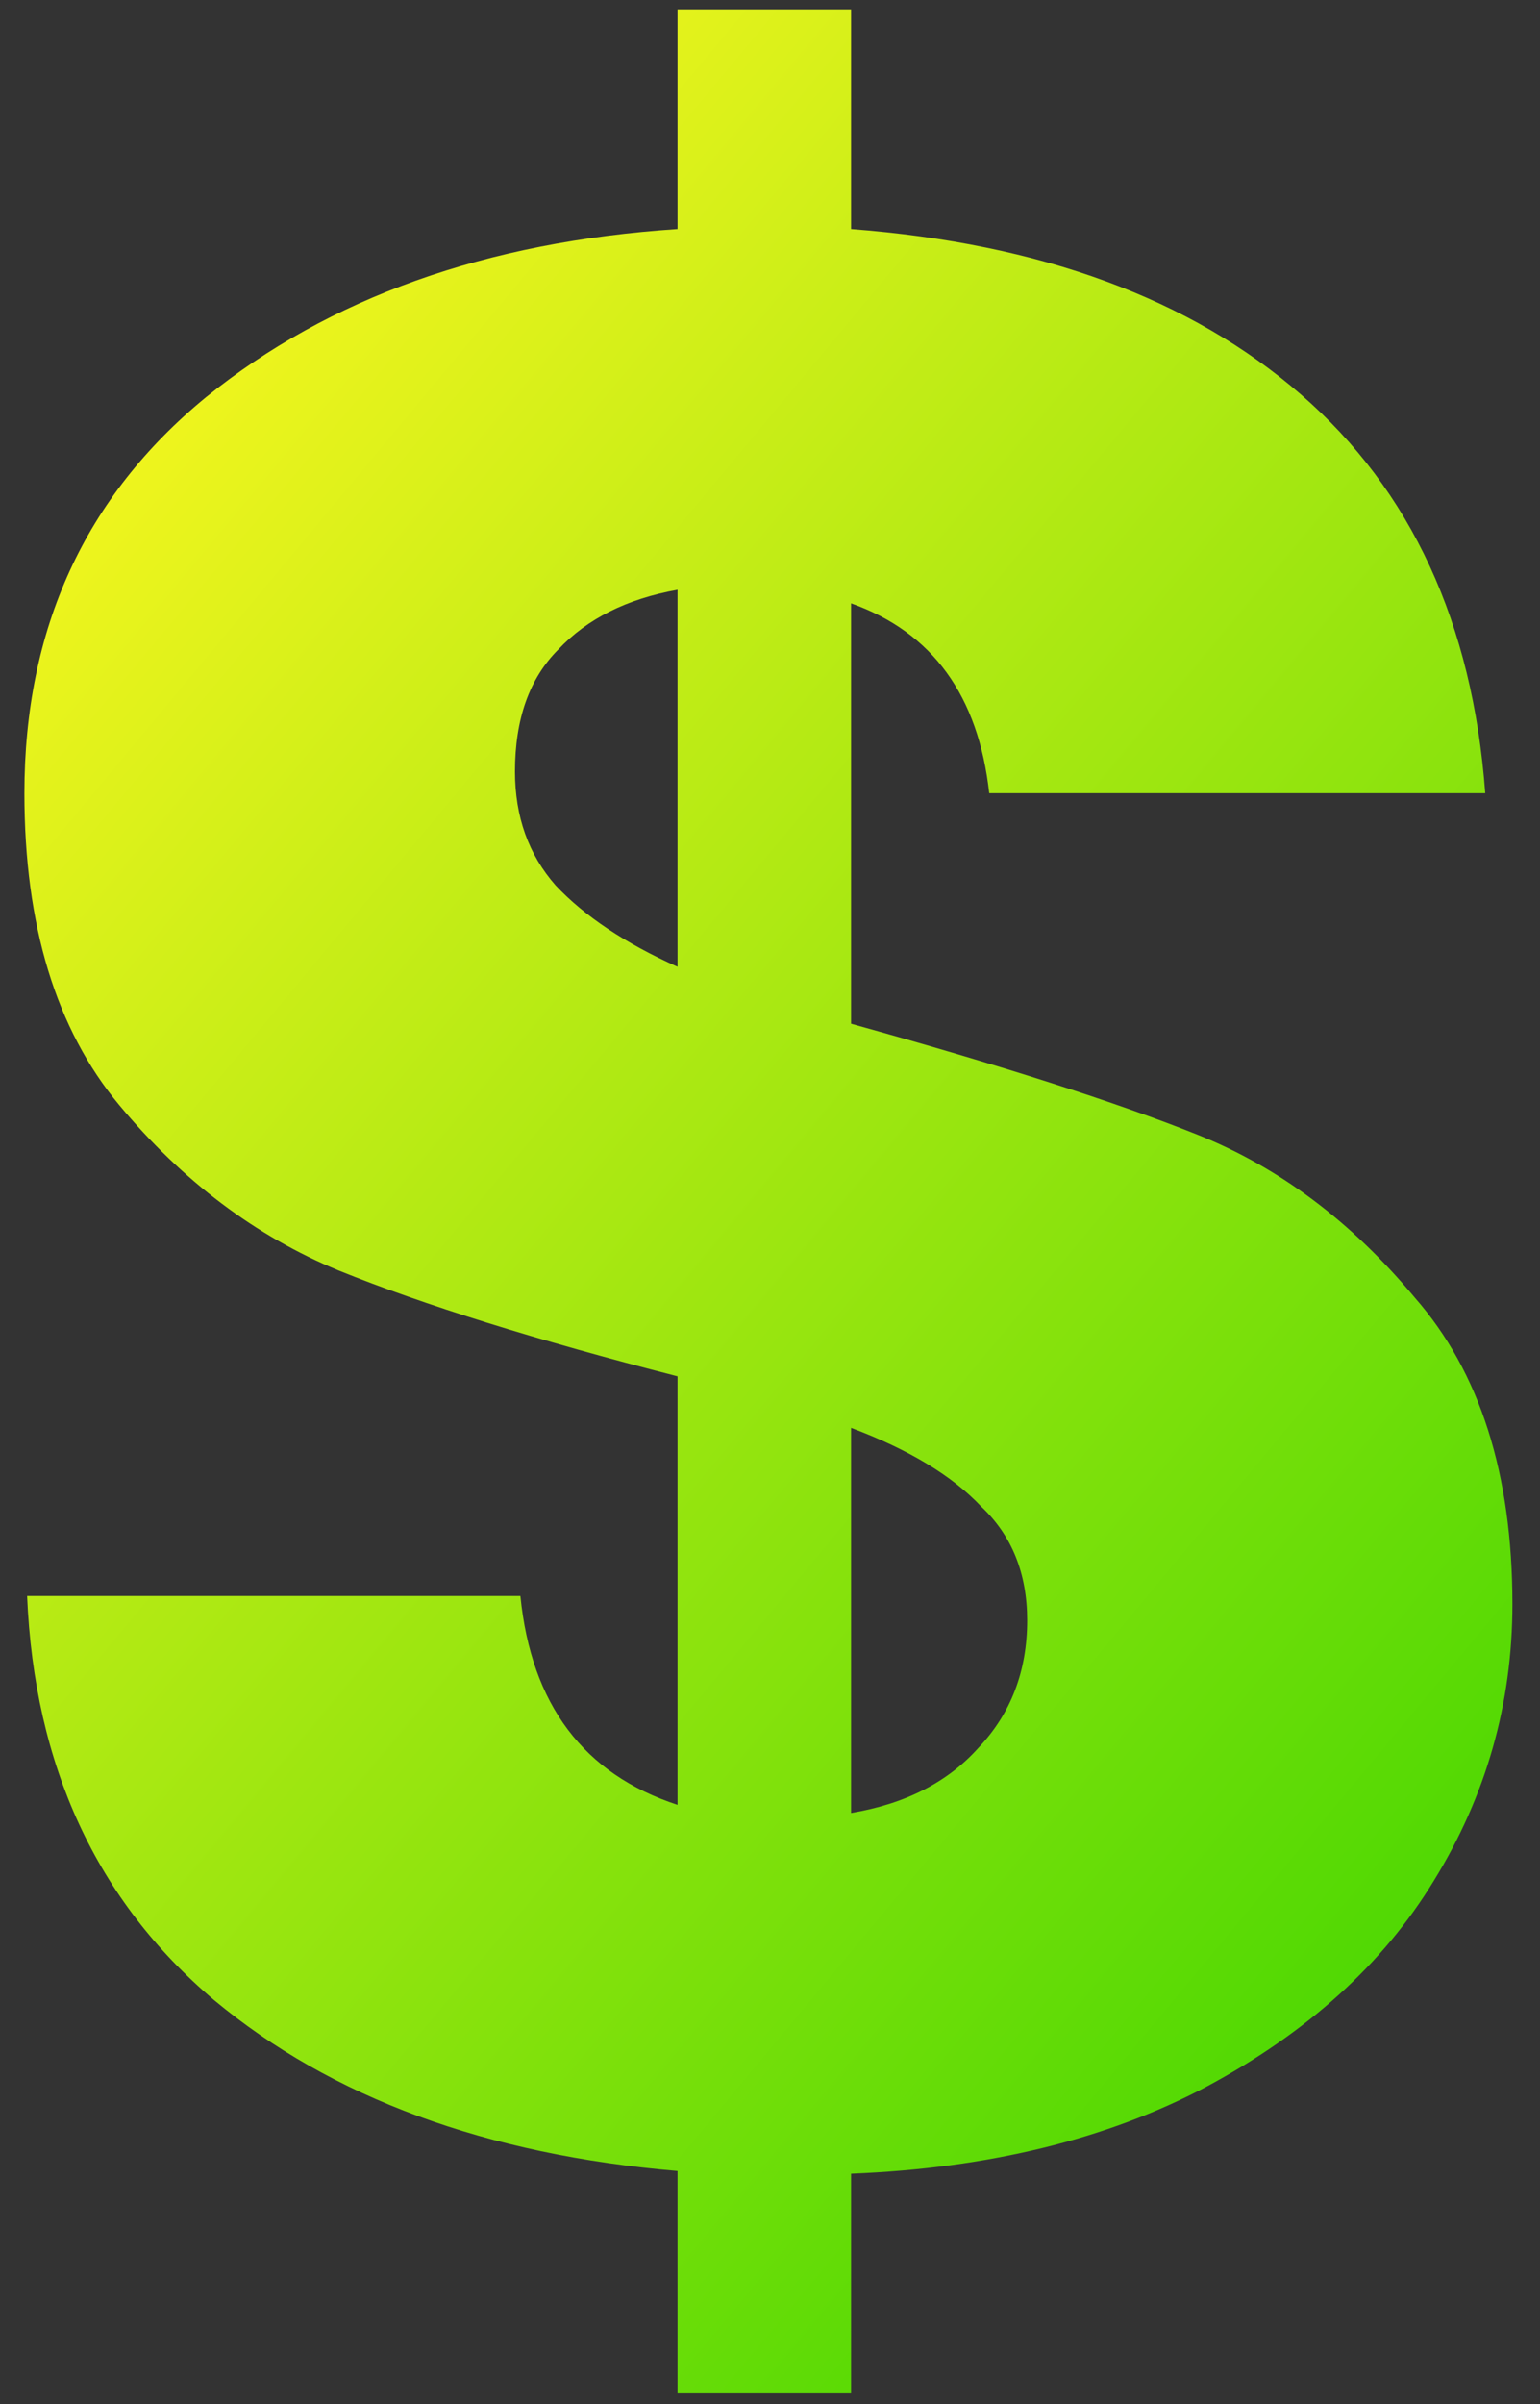 <svg width="25" height="39" viewBox="0 0 25 39" fill="none" xmlns="http://www.w3.org/2000/svg">
<rect x="0" y="0" width="25" height="39" fill="#333333" stroke="none"/>
<path d="M24.552 26.024C24.552 27.637 24.126 29.133 23.276 30.512C22.454 31.861 21.222 32.976 19.579 33.856C17.966 34.707 16.045 35.176 13.816 35.264V38.828H10.999V35.22C7.89 34.956 5.382 34.032 3.476 32.448C1.569 30.835 0.557 28.649 0.44 25.892H8.448C8.624 27.652 9.474 28.781 10.999 29.28V22.328C8.712 21.741 6.878 21.169 5.5 20.612C4.15 20.055 2.962 19.16 1.936 17.928C0.909 16.696 0.396 15.009 0.396 12.868C0.396 10.199 1.378 8.057 3.344 6.444C5.338 4.831 7.89 3.921 10.999 3.716V0.152H13.816V3.716C16.895 3.951 19.33 4.845 21.119 6.4C22.909 7.955 23.906 10.111 24.111 12.868H16.059C15.883 11.284 15.136 10.257 13.816 9.788V16.608C16.25 17.283 18.128 17.884 19.448 18.412C20.767 18.94 21.941 19.82 22.968 21.052C24.023 22.255 24.552 23.912 24.552 26.024ZM8.36 12.516C8.36 13.249 8.58 13.865 9.02 14.364C9.489 14.863 10.149 15.303 10.999 15.684V9.568C10.178 9.715 9.533 10.037 9.064 10.536C8.594 11.005 8.36 11.665 8.36 12.516ZM13.816 29.412C14.695 29.265 15.385 28.913 15.883 28.356C16.412 27.799 16.675 27.109 16.675 26.288C16.675 25.525 16.426 24.909 15.928 24.44C15.458 23.941 14.754 23.516 13.816 23.164V29.412Z" fill="url(#paint0_linear_2540_14075)"/>
<defs>
<linearGradient id="paint0_linear_2540_14075" x1="0" y1="5" x2="29.508" y2="29.59" gradientUnits="userSpaceOnUse">
<stop stop-color="#FFF720"/>
<stop offset="1" stop-color="#3CD500"/>
</linearGradient>
</defs>
</svg>
